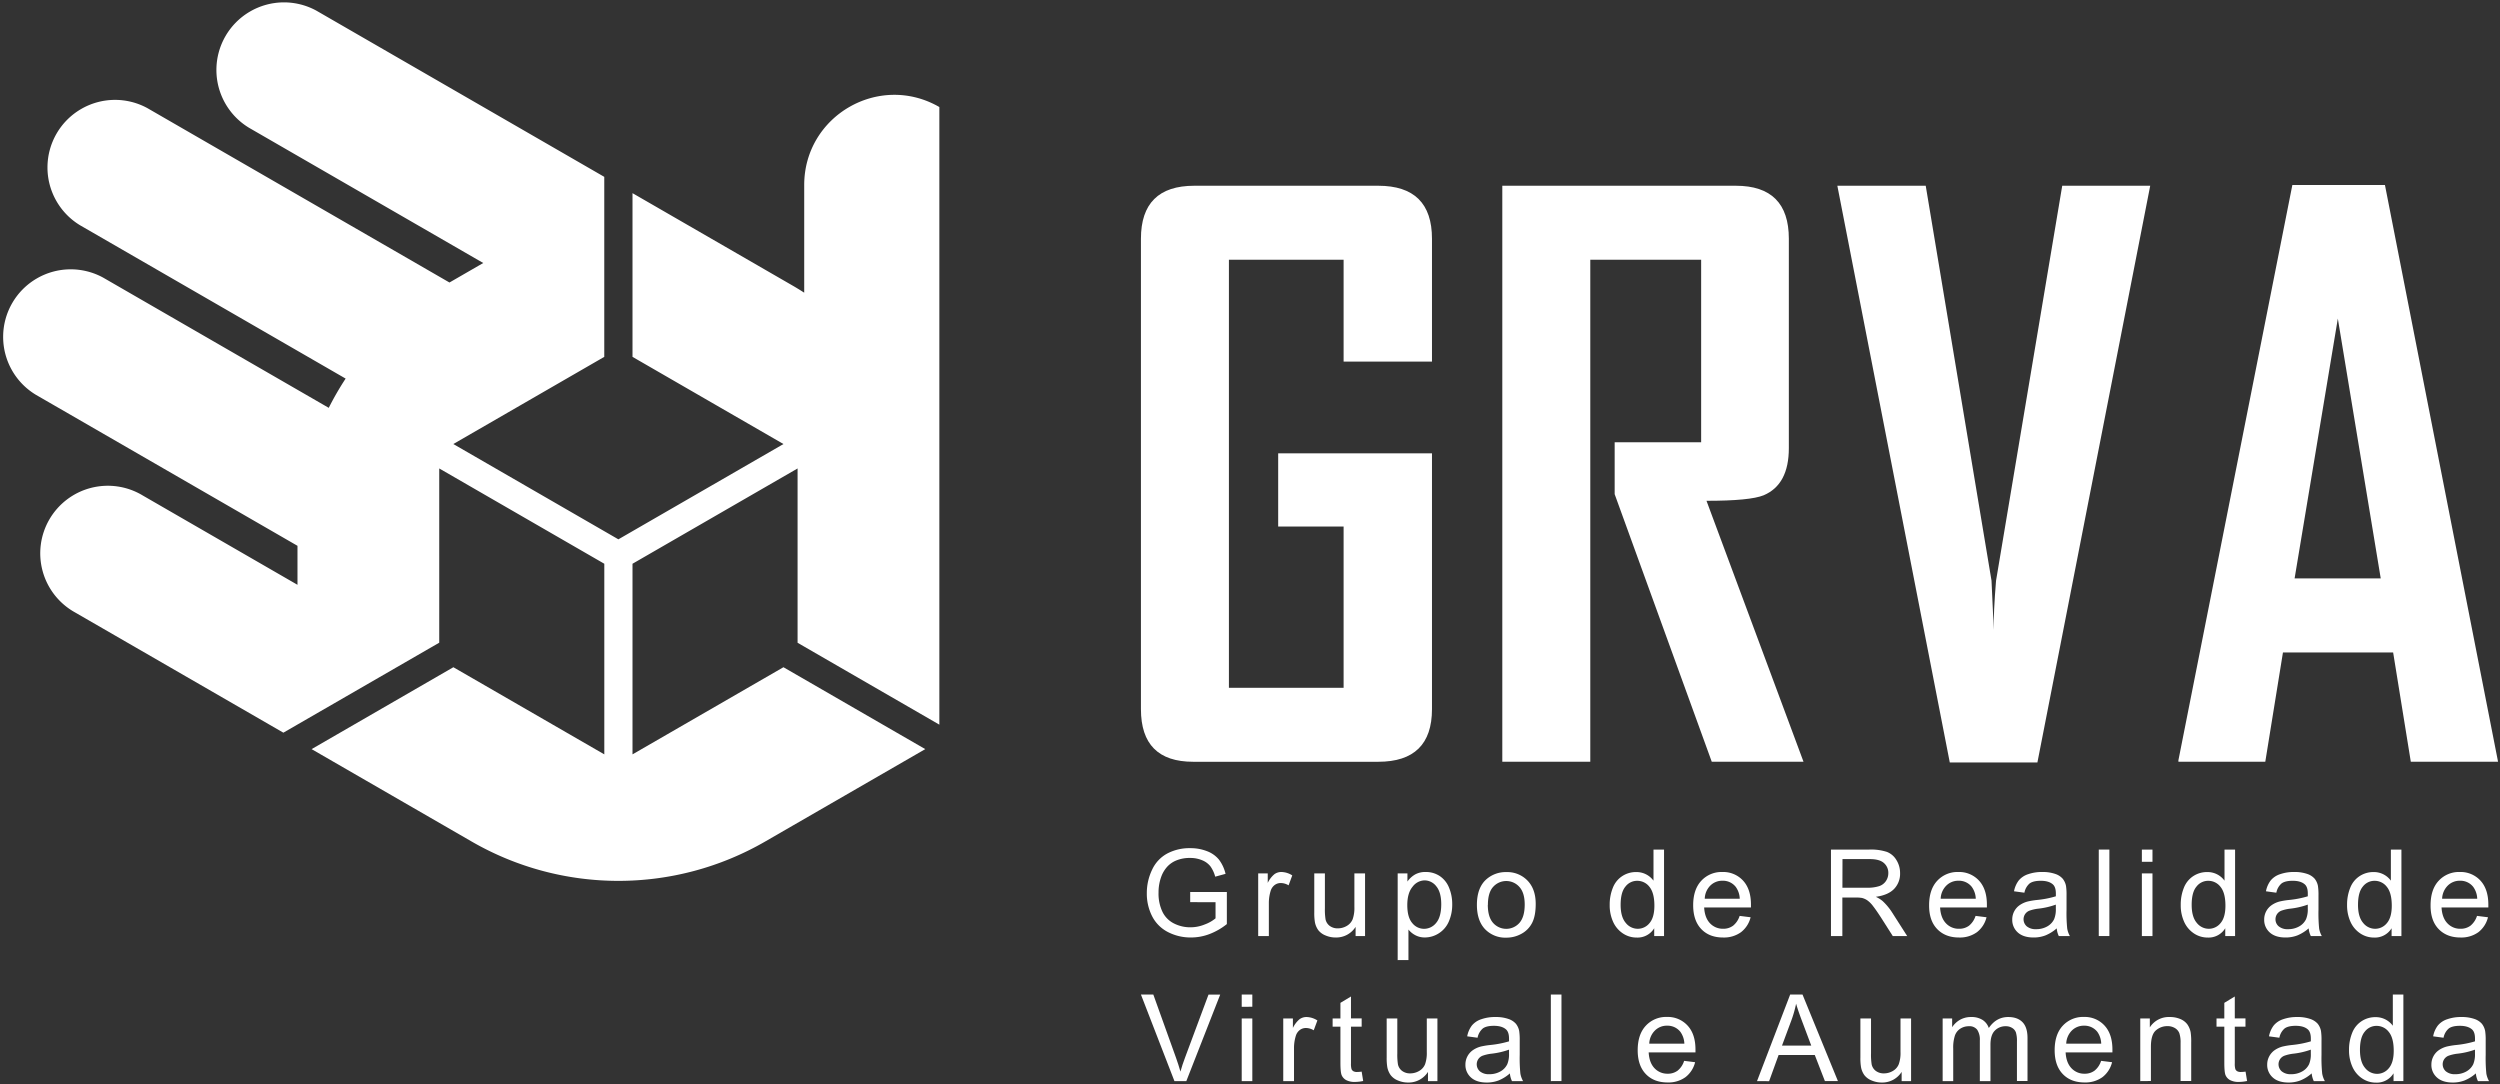 <svg id="Camada_1" data-name="Camada 1" xmlns="http://www.w3.org/2000/svg" viewBox="0 0 1282 556"><rect x="0" y="0" width="1282" height="556" fill="#333333" stroke="none"/><defs><style>.cls-1{fill:#fff;}</style></defs><title>LogoGRVA_secundaria_fundo_escuro_desc</title><path class="cls-1" d="M610.33,462.62v-5.21l18.8,0v16.46A33.37,33.37,0,0,1,620.2,479a26.53,26.53,0,0,1-9.45,1.74,25.26,25.26,0,0,1-11.87-2.8,18.58,18.58,0,0,1-8.07-8.1,25.42,25.42,0,0,1-2.72-11.83A27.45,27.45,0,0,1,590.8,446a17.94,17.94,0,0,1,7.79-8.33,24.36,24.36,0,0,1,11.71-2.73,23.17,23.17,0,0,1,8.7,1.56,14.49,14.49,0,0,1,6.1,4.34,19.39,19.39,0,0,1,3.36,7.27l-5.3,1.45a16.35,16.35,0,0,0-2.48-5.33,10.24,10.24,0,0,0-4.23-3.1,15.53,15.53,0,0,0-6.12-1.17,18,18,0,0,0-7,1.23,13,13,0,0,0-4.74,3.22,15.65,15.65,0,0,0-2.8,4.39,23.24,23.24,0,0,0-1.69,8.93,21.57,21.57,0,0,0,2.05,9.93,13,13,0,0,0,5.94,5.93,18.42,18.42,0,0,0,8.29,1.93,19.43,19.43,0,0,0,7.44-1.47,18.89,18.89,0,0,0,5.51-3.13v-8.26Z"/><path class="cls-1" d="M645.2,480V447.89h4.9v4.86a13.28,13.28,0,0,1,3.47-4.5,6,6,0,0,1,3.5-1.09,10.65,10.65,0,0,1,5.6,1.75L660.79,454a7.81,7.81,0,0,0-4-1.18,5.17,5.17,0,0,0-3.21,1.07,5.85,5.85,0,0,0-2,3,21.07,21.07,0,0,0-.91,6.36V480Z"/><path class="cls-1" d="M695.15,480V475.3a11.77,11.77,0,0,1-10.2,5.45,13.07,13.07,0,0,1-5.31-1.09,8.71,8.71,0,0,1-3.67-2.74,10.35,10.35,0,0,1-1.68-4,27.85,27.85,0,0,1-.33-5.08V447.89h5.45V465.7a32.14,32.14,0,0,0,.33,5.76,5.67,5.67,0,0,0,2.18,3.37,6.74,6.74,0,0,0,4.12,1.23,9,9,0,0,0,4.6-1.26,7.06,7.06,0,0,0,3-3.41,17.33,17.33,0,0,0,.89-6.28V447.89H700V480Z"/><path class="cls-1" d="M716.73,492.34V447.89h5v4.17a12.22,12.22,0,0,1,4-3.67,10.82,10.82,0,0,1,5.35-1.23,12.72,12.72,0,0,1,7.27,2.11,13,13,0,0,1,4.75,6,21.83,21.83,0,0,1,1.6,8.46,21.54,21.54,0,0,1-1.77,8.89,13.36,13.36,0,0,1-5.14,6,13.17,13.17,0,0,1-7.1,2.11,10.2,10.2,0,0,1-4.89-1.15,11,11,0,0,1-3.55-2.91v15.65Zm4.93-28.21q0,6.21,2.51,9.17a7.72,7.72,0,0,0,6.09,3,7.91,7.91,0,0,0,6.22-3.07q2.58-3.07,2.59-9.52c0-4.09-.85-7.16-2.53-9.2a7.61,7.61,0,0,0-6-3.05,7.85,7.85,0,0,0-6.16,3.25Q721.67,457.94,721.66,464.13Z"/><path class="cls-1" d="M757.36,464q0-8.93,5-13.22a14.94,14.94,0,0,1,10.1-3.57,14.38,14.38,0,0,1,10.83,4.34c2.81,2.9,4.22,6.89,4.22,12,0,4.13-.63,7.39-1.87,9.76a13.15,13.15,0,0,1-5.41,5.52,15.8,15.8,0,0,1-7.77,2,14.44,14.44,0,0,1-10.91-4.33Q757.36,472.1,757.36,464Zm5.59,0q0,6.18,2.7,9.25a9,9,0,0,0,13.52,0q2.7-3.09,2.7-9.41c0-4-.91-7-2.71-9a9,9,0,0,0-13.51,0Q763,457.79,763,464Z"/><path class="cls-1" d="M848.28,480v-4a10,10,0,0,1-9,4.78,12.59,12.59,0,0,1-7.06-2.12,14,14,0,0,1-5-5.91,20.47,20.47,0,0,1-1.77-8.73,22.91,22.91,0,0,1,1.61-8.74,12.57,12.57,0,0,1,4.81-6,12.78,12.78,0,0,1,7.17-2.09,10.77,10.77,0,0,1,8.87,4.42V435.66h5.41V480Zm-17.22-16q0,6.17,2.6,9.22a7.83,7.83,0,0,0,6.15,3.06,7.71,7.71,0,0,0,6.07-2.92q2.49-2.93,2.49-8.92,0-6.58-2.54-9.68a7.82,7.82,0,0,0-6.26-3.08,7.5,7.5,0,0,0-6.07,3Q831.06,457.6,831.06,464Z"/><path class="cls-1" d="M892.08,469.67l5.63.7a13.76,13.76,0,0,1-4.93,7.66,14.87,14.87,0,0,1-9.2,2.72q-7.05,0-11.18-4.34t-4.14-12.19q0-8.1,4.18-12.58a14.14,14.14,0,0,1,10.83-4.48,13.78,13.78,0,0,1,10.54,4.38q4.08,4.4,4.08,12.35c0,.33,0,.81,0,1.46h-24c.2,3.52,1.2,6.23,3,8.11a9,9,0,0,0,6.72,2.81,8.3,8.3,0,0,0,5.11-1.57A10.49,10.49,0,0,0,892.08,469.67Zm-17.88-8.8h17.94a10.93,10.93,0,0,0-2.06-6.09,8.32,8.32,0,0,0-6.74-3.14,8.61,8.61,0,0,0-6.31,2.51A9.89,9.89,0,0,0,874.2,460.87Z"/><path class="cls-1" d="M938.92,480V435.66h19.67a26.41,26.41,0,0,1,9,1.19,9.84,9.84,0,0,1,4.92,4.23,12.48,12.48,0,0,1,1.85,6.69,11.16,11.16,0,0,1-3,8q-3.06,3.24-9.45,4.12a14.92,14.92,0,0,1,3.54,2.21,30.12,30.12,0,0,1,4.88,5.9L978,480h-7.39l-5.87-9.23q-2.58-4-4.23-6.11a13.39,13.39,0,0,0-3-3,8.58,8.58,0,0,0-2.68-1.19,17.66,17.66,0,0,0-3.26-.21h-6.81V480Zm5.87-24.78h12.62a19,19,0,0,0,6.29-.83,6.67,6.67,0,0,0,3.45-2.67,7.15,7.15,0,0,0,1.18-4,6.62,6.62,0,0,0-2.28-5.18c-1.53-1.35-3.93-2-7.22-2h-14Z"/><path class="cls-1" d="M1013.07,469.67l5.62.7a13.7,13.7,0,0,1-4.92,7.66,14.9,14.9,0,0,1-9.21,2.72q-7,0-11.18-4.34t-4.13-12.19q0-8.1,4.18-12.58a14.11,14.11,0,0,1,10.83-4.48,13.78,13.78,0,0,1,10.54,4.38q4.08,4.4,4.08,12.35c0,.33,0,.81,0,1.46h-24c.2,3.52,1.2,6.23,3,8.11a8.91,8.91,0,0,0,6.71,2.81,8.33,8.33,0,0,0,5.12-1.57A10.56,10.56,0,0,0,1013.07,469.67Zm-17.89-8.8h18a11,11,0,0,0-2.06-6.09,8.32,8.32,0,0,0-6.75-3.14,8.64,8.64,0,0,0-6.31,2.51A9.94,9.94,0,0,0,995.18,460.87Z"/><path class="cls-1" d="M1054.69,476.06a20.47,20.47,0,0,1-5.83,3.63,16.77,16.77,0,0,1-6,1.06c-3.52,0-6.24-.86-8.14-2.59a8.57,8.57,0,0,1-2.84-6.61,8.88,8.88,0,0,1,3.89-7.44,13.11,13.11,0,0,1,3.92-1.79,37.33,37.33,0,0,1,4.84-.81,49.5,49.5,0,0,0,9.71-1.89c0-.74,0-1.21,0-1.42,0-2.22-.51-3.77-1.54-4.69q-2.09-1.85-6.2-1.84c-2.57,0-4.45.45-5.68,1.34a8.27,8.27,0,0,0-2.7,4.77l-5.33-.73a13.17,13.17,0,0,1,2.39-5.52,10.42,10.42,0,0,1,4.81-3.23,21.16,21.16,0,0,1,7.3-1.14,19.38,19.38,0,0,1,6.68,1,8.73,8.73,0,0,1,3.78,2.44,8.56,8.56,0,0,1,1.7,3.7,30.91,30.91,0,0,1,.27,5v7.26a77.3,77.3,0,0,0,.35,9.61,11.92,11.92,0,0,0,1.38,3.86h-5.69A11.4,11.4,0,0,1,1054.69,476.06Zm-.46-12.17a39.38,39.38,0,0,1-8.89,2.06,20.21,20.21,0,0,0-4.76,1.09,4.75,4.75,0,0,0-2.14,1.77,4.81,4.81,0,0,0,.89,6.22,7.09,7.09,0,0,0,4.83,1.45,11.26,11.26,0,0,0,5.6-1.38,8.48,8.48,0,0,0,3.6-3.76,13.31,13.31,0,0,0,.87-5.45Z"/><path class="cls-1" d="M1076.25,480V435.66h5.44V480Z"/><path class="cls-1" d="M1098.35,441.92v-6.26h5.44v6.26Zm0,38.1V447.89h5.44V480Z"/><path class="cls-1" d="M1141.11,480v-4a10,10,0,0,1-9,4.78,12.61,12.61,0,0,1-7.06-2.12,14,14,0,0,1-5-5.91,20.32,20.32,0,0,1-1.77-8.73,22.9,22.9,0,0,1,1.6-8.74,12.63,12.63,0,0,1,4.81-6,12.81,12.81,0,0,1,7.17-2.09,10.74,10.74,0,0,1,8.87,4.42V435.66h5.42V480Zm-17.22-16q0,6.17,2.6,9.22a7.83,7.83,0,0,0,6.15,3.06,7.71,7.71,0,0,0,6.07-2.92q2.49-2.93,2.49-8.92,0-6.58-2.54-9.68a7.82,7.82,0,0,0-6.26-3.08,7.52,7.52,0,0,0-6.07,3C1124.71,456.61,1123.89,459.73,1123.89,464Z"/><path class="cls-1" d="M1183.88,476.06a20.57,20.57,0,0,1-5.82,3.63,16.77,16.77,0,0,1-6,1.06q-5.29,0-8.14-2.59a8.53,8.53,0,0,1-2.84-6.61,8.88,8.88,0,0,1,3.89-7.44,12.94,12.94,0,0,1,3.91-1.79,37.33,37.33,0,0,1,4.84-.81,49.79,49.79,0,0,0,9.72-1.89c0-.74,0-1.21,0-1.42,0-2.22-.51-3.77-1.54-4.69q-2.1-1.85-6.21-1.84-3.84,0-5.67,1.34a8.22,8.22,0,0,0-2.71,4.77l-5.33-.73a13.3,13.3,0,0,1,2.4-5.52,10.37,10.37,0,0,1,4.81-3.23,21.1,21.1,0,0,1,7.29-1.14,19.48,19.48,0,0,1,6.69,1,8.79,8.79,0,0,1,3.78,2.44,8.55,8.55,0,0,1,1.69,3.7,30.57,30.57,0,0,1,.28,5v7.26a78.12,78.12,0,0,0,.34,9.61,11.92,11.92,0,0,0,1.38,3.86H1185A11.4,11.4,0,0,1,1183.88,476.06Zm-.45-12.17a39.5,39.5,0,0,1-8.9,2.06,20.09,20.09,0,0,0-4.75,1.09,4.78,4.78,0,0,0-2.15,1.77,4.7,4.7,0,0,0-.76,2.59,4.65,4.65,0,0,0,1.66,3.63,7,7,0,0,0,4.82,1.45,11.2,11.2,0,0,0,5.6-1.38,8.48,8.48,0,0,0,3.6-3.76,13.28,13.28,0,0,0,.88-5.45Z"/><path class="cls-1" d="M1226.41,480v-4a10,10,0,0,1-9,4.78,12.59,12.59,0,0,1-7.06-2.12,14,14,0,0,1-5-5.91,20.47,20.47,0,0,1-1.77-8.73,22.91,22.91,0,0,1,1.61-8.74,12.57,12.57,0,0,1,4.81-6,12.78,12.78,0,0,1,7.17-2.09,10.77,10.77,0,0,1,8.87,4.42V435.66h5.41V480Zm-17.22-16q0,6.17,2.6,9.22a7.83,7.83,0,0,0,6.15,3.06,7.71,7.71,0,0,0,6.07-2.92q2.49-2.93,2.49-8.92,0-6.58-2.54-9.68a7.82,7.82,0,0,0-6.26-3.08,7.5,7.5,0,0,0-6.07,3Q1209.19,457.6,1209.19,464Z"/><path class="cls-1" d="M1270.21,469.67l5.63.7a13.76,13.76,0,0,1-4.93,7.66,14.9,14.9,0,0,1-9.21,2.72q-7,0-11.18-4.34t-4.12-12.19c0-5.4,1.38-9.59,4.17-12.58a14.11,14.11,0,0,1,10.83-4.48,13.78,13.78,0,0,1,10.54,4.38q4.08,4.4,4.08,12.35c0,.33,0,.81,0,1.46h-24c.2,3.52,1.2,6.23,3,8.11a8.91,8.91,0,0,0,6.71,2.81,8.33,8.33,0,0,0,5.12-1.57A10.56,10.56,0,0,0,1270.21,469.67Zm-17.89-8.8h18a10.93,10.93,0,0,0-2.06-6.09,8.32,8.32,0,0,0-6.75-3.14,8.64,8.64,0,0,0-6.31,2.51A10,10,0,0,0,1252.32,460.87Z"/><path class="cls-1" d="M602.25,554.39,585.07,510h6.35L603,542.26q1.38,3.87,2.33,7.26,1-3.63,2.39-7.26l12-32.23h6l-17.37,44.36Z"/><path class="cls-1" d="M636.75,516.29V510h5.44v6.26Zm0,38.1V522.26h5.44v32.13Z"/><path class="cls-1" d="M658.05,554.39V522.26H663v4.87a13.11,13.11,0,0,1,3.46-4.51,6,6,0,0,1,3.5-1.09,10.64,10.64,0,0,1,5.6,1.76l-1.88,5.05a7.75,7.75,0,0,0-4-1.18,5.16,5.16,0,0,0-3.2,1.07,5.87,5.87,0,0,0-2,3,21.11,21.11,0,0,0-.91,6.36v16.82Z"/><path class="cls-1" d="M698.26,549.52l.78,4.81a20.22,20.22,0,0,1-4.11.48,9.27,9.27,0,0,1-4.6-.93,5.3,5.3,0,0,1-2.3-2.47q-.66-1.53-.66-6.43V526.49h-4v-4.23h4v-8l5.41-3.26v11.23h5.48v4.23h-5.48v18.8a9.47,9.47,0,0,0,.29,3,2.34,2.34,0,0,0,.94,1.06,3.63,3.63,0,0,0,1.86.39A18,18,0,0,0,698.26,549.52Z"/><path class="cls-1" d="M732.27,554.39v-4.72a11.74,11.74,0,0,1-10.2,5.45,13.14,13.14,0,0,1-5.31-1.09,8.64,8.64,0,0,1-3.65-2.74,10.36,10.36,0,0,1-1.69-4,27.85,27.85,0,0,1-.33-5.08V522.26h5.45v17.82a32.09,32.09,0,0,0,.33,5.75,5.64,5.64,0,0,0,2.18,3.37,6.73,6.73,0,0,0,4.11,1.23,9,9,0,0,0,4.61-1.26,7.06,7.06,0,0,0,3-3.41,17.33,17.33,0,0,0,.89-6.28V522.26h5.45v32.13Z"/><path class="cls-1" d="M774.27,550.43a20.08,20.08,0,0,1-5.82,3.63,16.77,16.77,0,0,1-6,1.06q-5.3,0-8.14-2.59a8.53,8.53,0,0,1-2.84-6.61,8.94,8.94,0,0,1,3.88-7.44,13.06,13.06,0,0,1,3.93-1.79,38.83,38.83,0,0,1,4.84-.81,50.58,50.58,0,0,0,9.71-1.88c0-.75,0-1.22,0-1.43,0-2.22-.52-3.77-1.55-4.69-1.38-1.22-3.45-1.84-6.2-1.84q-3.84,0-5.67,1.34a8.28,8.28,0,0,0-2.71,4.77l-5.32-.72a13,13,0,0,1,2.39-5.53,10.42,10.42,0,0,1,4.81-3.23,21.1,21.1,0,0,1,7.29-1.14,19.38,19.38,0,0,1,6.68,1,8.77,8.77,0,0,1,3.79,2.44,8.56,8.56,0,0,1,1.7,3.7,31,31,0,0,1,.27,5v7.25a78.12,78.12,0,0,0,.34,9.61,12.4,12.4,0,0,0,1.38,3.86h-5.69A11.62,11.62,0,0,1,774.27,550.43Zm-.45-12.17a39.5,39.5,0,0,1-8.9,2.06,20.61,20.61,0,0,0-4.75,1.09,4.7,4.7,0,0,0-2.14,1.77,4.82,4.82,0,0,0,.88,6.22,7.09,7.09,0,0,0,4.83,1.45,11.2,11.2,0,0,0,5.6-1.38,8.37,8.37,0,0,0,3.6-3.76,13.12,13.12,0,0,0,.88-5.45Z"/><path class="cls-1" d="M795.27,554.39V510h5.45v44.36Z"/><path class="cls-1" d="M863.62,544l5.63.7a13.76,13.76,0,0,1-4.93,7.66,14.85,14.85,0,0,1-9.2,2.72q-7.05,0-11.18-4.34t-4.13-12.19q0-8.1,4.18-12.58a14.11,14.11,0,0,1,10.83-4.48,13.75,13.75,0,0,1,10.53,4.38q4.1,4.4,4.09,12.35c0,.33,0,.81,0,1.46h-24q.3,5.29,3,8.11a9,9,0,0,0,6.72,2.81,8.33,8.33,0,0,0,5.12-1.57A10.38,10.38,0,0,0,863.62,544Zm-17.88-8.8h18a11,11,0,0,0-2.06-6.09,8.37,8.37,0,0,0-6.75-3.14,8.63,8.63,0,0,0-6.31,2.51A9.91,9.91,0,0,0,845.74,535.24Z"/><path class="cls-1" d="M901,554.39,918,510h6.33l18.15,44.36H935.8L930.62,541H912.07l-4.87,13.43Zm12.81-18.21h15l-4.62-12.29q-2.13-5.6-3.15-9.2a58.23,58.23,0,0,1-2.39,8.47Z"/><path class="cls-1" d="M975.16,554.39v-4.72A11.74,11.74,0,0,1,965,555.12a13.07,13.07,0,0,1-5.31-1.09,8.71,8.71,0,0,1-3.67-2.74,10.2,10.2,0,0,1-1.68-4,27.85,27.85,0,0,1-.33-5.08V522.26h5.45v17.82a32.09,32.09,0,0,0,.33,5.75,5.64,5.64,0,0,0,2.18,3.37,6.73,6.73,0,0,0,4.11,1.23,8.92,8.92,0,0,0,4.6-1.26,7,7,0,0,0,3-3.41,17.08,17.08,0,0,0,.9-6.28V522.26H980v32.13Z"/><path class="cls-1" d="M996.19,554.39V522.26h4.87v4.5a11.63,11.63,0,0,1,4-3.79,11.28,11.28,0,0,1,5.72-1.44,10.59,10.59,0,0,1,5.86,1.48,8,8,0,0,1,3.22,4.15q3.81-5.62,9.93-5.63,4.77,0,7.35,2.64t2.57,8.17v22h-5.42V534.15a15,15,0,0,0-.53-4.71,4.49,4.49,0,0,0-1.92-2.31,6,6,0,0,0-3.27-.88,7.6,7.6,0,0,0-5.62,2.25c-1.5,1.51-2.24,3.91-2.24,7.22v18.67h-5.45V533.51a9.14,9.14,0,0,0-1.34-5.44,5,5,0,0,0-4.35-1.82,8,8,0,0,0-4.26,1.21,6.91,6.91,0,0,0-2.82,3.54,19.78,19.78,0,0,0-.88,6.72v16.67Z"/><path class="cls-1" d="M1077.44,544l5.63.7a13.76,13.76,0,0,1-4.93,7.66,14.89,14.89,0,0,1-9.2,2.72q-7.05,0-11.18-4.34t-4.13-12.19q0-8.1,4.17-12.58a14.14,14.14,0,0,1,10.84-4.48,13.75,13.75,0,0,1,10.53,4.38q4.08,4.4,4.08,12.35c0,.33,0,.81,0,1.46h-24q.3,5.29,3,8.11a8.92,8.92,0,0,0,6.72,2.81,8.3,8.3,0,0,0,5.11-1.57A10.39,10.39,0,0,0,1077.44,544Zm-17.88-8.8h17.94a10.93,10.93,0,0,0-2-6.09,8.38,8.38,0,0,0-6.75-3.14,8.66,8.66,0,0,0-6.32,2.51A10,10,0,0,0,1059.56,535.24Z"/><path class="cls-1" d="M1097.53,554.39V522.26h4.9v4.57a11.54,11.54,0,0,1,10.23-5.3,13.49,13.49,0,0,1,5.34,1,8.56,8.56,0,0,1,3.65,2.74,10.57,10.57,0,0,1,1.7,4,31.4,31.4,0,0,1,.3,5.29v19.76h-5.45V534.84a14.74,14.74,0,0,0-.63-5,5.31,5.31,0,0,0-2.26-2.64,7.21,7.21,0,0,0-3.8-1,8.81,8.81,0,0,0-6,2.21q-2.52,2.2-2.52,8.38v17.55Z"/><path class="cls-1" d="M1151.52,549.52l.79,4.81a20.47,20.47,0,0,1-4.12.48,9.27,9.27,0,0,1-4.6-.93,5.25,5.25,0,0,1-2.3-2.47c-.45-1-.66-3.16-.66-6.43V526.49h-4v-4.23h4v-8L1146,511v11.23h5.48v4.23H1146v18.8a9.47,9.47,0,0,0,.29,3,2.29,2.29,0,0,0,.94,1.06,3.63,3.63,0,0,0,1.86.39A17.82,17.82,0,0,0,1151.52,549.52Z"/><path class="cls-1" d="M1185.44,550.43a20.25,20.25,0,0,1-5.83,3.63,16.72,16.72,0,0,1-6,1.06c-3.53,0-6.25-.86-8.14-2.59a8.54,8.54,0,0,1-2.85-6.61,9,9,0,0,1,3.89-7.44,13.11,13.11,0,0,1,3.92-1.79,38.83,38.83,0,0,1,4.84-.81A50.89,50.89,0,0,0,1185,534c0-.75,0-1.22,0-1.43,0-2.22-.52-3.77-1.55-4.69-1.39-1.22-3.46-1.84-6.21-1.84-2.55,0-4.45.45-5.67,1.34a8.28,8.28,0,0,0-2.71,4.77l-5.32-.72a13.16,13.16,0,0,1,2.39-5.53,10.42,10.42,0,0,1,4.81-3.23,21.14,21.14,0,0,1,7.29-1.14,19.4,19.4,0,0,1,6.69,1,8.83,8.83,0,0,1,3.79,2.44,8.55,8.55,0,0,1,1.69,3.7,31,31,0,0,1,.27,5v7.25a77.3,77.3,0,0,0,.35,9.61,12.13,12.13,0,0,0,1.37,3.86h-5.68A11.4,11.4,0,0,1,1185.44,550.43Zm-.45-12.17a39.77,39.77,0,0,1-8.9,2.06,20.61,20.61,0,0,0-4.75,1.09,4.73,4.73,0,0,0-2.15,1.77,4.81,4.81,0,0,0,.89,6.22,7.09,7.09,0,0,0,4.83,1.45,11.17,11.17,0,0,0,5.59-1.38,8.37,8.37,0,0,0,3.6-3.76,13.1,13.1,0,0,0,.89-5.45Z"/><path class="cls-1" d="M1227.41,554.39v-4a10,10,0,0,1-9,4.78,12.59,12.59,0,0,1-7.06-2.12,14,14,0,0,1-5-5.91,20.47,20.47,0,0,1-1.77-8.73,22.82,22.82,0,0,1,1.61-8.73,12.55,12.55,0,0,1,4.81-6,12.78,12.78,0,0,1,7.17-2.09,10.77,10.77,0,0,1,8.87,4.42V510h5.41v44.36Zm-17.22-16c0,4.11.87,7.19,2.6,9.22a7.83,7.83,0,0,0,6.15,3.06,7.71,7.71,0,0,0,6.07-2.92q2.49-2.93,2.49-8.91,0-6.6-2.54-9.68a7.8,7.8,0,0,0-6.26-3.09,7.53,7.53,0,0,0-6.07,3Q1210.19,532,1210.19,538.36Z"/><path class="cls-1" d="M1269.62,550.43a20.34,20.34,0,0,1-5.82,3.63,16.77,16.77,0,0,1-6,1.06q-5.3,0-8.14-2.59a8.53,8.53,0,0,1-2.84-6.61,8.94,8.94,0,0,1,3.88-7.44,13.11,13.11,0,0,1,3.92-1.79,39.17,39.17,0,0,1,4.84-.81,50.72,50.72,0,0,0,9.72-1.88c0-.75,0-1.22,0-1.43,0-2.22-.52-3.77-1.54-4.69-1.4-1.22-3.47-1.84-6.21-1.84q-3.84,0-5.67,1.34a8.22,8.22,0,0,0-2.71,4.77l-5.33-.72a13,13,0,0,1,2.4-5.53,10.37,10.37,0,0,1,4.81-3.23,21.06,21.06,0,0,1,7.29-1.14,19.48,19.48,0,0,1,6.69,1,8.79,8.79,0,0,1,3.78,2.44,8.55,8.55,0,0,1,1.69,3.7,30.63,30.63,0,0,1,.28,5v7.25a78.12,78.12,0,0,0,.34,9.61,11.92,11.92,0,0,0,1.38,3.86h-5.69A11.4,11.4,0,0,1,1269.62,550.43Zm-.45-12.17a39.5,39.5,0,0,1-8.9,2.06,20.61,20.61,0,0,0-4.75,1.09,4.78,4.78,0,0,0-2.15,1.77,4.81,4.81,0,0,0,.89,6.22,7.09,7.09,0,0,0,4.83,1.45,11.2,11.2,0,0,0,5.6-1.38,8.48,8.48,0,0,0,3.6-3.76,13.28,13.28,0,0,0,.88-5.45Z"/><path class="cls-1" d="M734.32,363.64q0,27-27.58,27H611.87q-26.8,0-26.8-27V122.43q0-27.18,27.38-27.18h94.29q27.59,0,27.58,27.18v63H689V133.18H630.19V352.69H689V270H655.45V232.46h78.87Z"/><path class="cls-1" d="M924.84,390.62H877.79L828,253.41V226.8h44.35V133.18H815.5V390.62H770.38V95.25H890.13q27.18,0,27.19,27.18V229.82q0,18.69-12.92,24.16-6.95,2.84-29.31,2.83Z"/><path class="cls-1" d="M1102.63,95.25,1044.78,391H999.85L942.19,95.25h45.32l33.74,202.52q.39,8.67,1.16,25.29-.2-8.69,1.16-25.29l33.94-202.52Z"/><path class="cls-1" d="M1281,390.62h-44.74l-9.06-56.05h-56.5l-9.06,56.05h-44.55v-.75l58.43-295H1223Zm-60.16-94-22-133.25-22.17,133.25Z"/><path class="cls-1" d="M401.75,342.15l-77.4,44.69V289.09L409,240.22v89.39l72.7,42V54.89c-30.8-17.79-69.3,4.44-69.3,40v55.2c-1.94-1.25-3.92-2.47-5.93-3.63L335.18,105.3l-10.83-6.25V183l77.41,44.7-84.65,48.87-84.65-48.87L309.87,183V90.69L162.36,5.53a34.65,34.65,0,0,0-34.65,60l120.1,69.34-17.32,10L75.73,55.53a34.65,34.65,0,0,0-34.65,60l136.16,78.61a152,152,0,0,0-8.66,15L53,142.42a34.65,34.65,0,0,0-34.65,60l134.2,77.47v20l-79.34-45.8a34.65,34.65,0,1,0-34.65,60l106.75,61.63,79.93-46.15V240.22l84.65,48.87v97.75l-77.4-44.69-72.7,42,10.82,6.25h0l71.28,41.15a150.46,150.46,0,0,0,150.47,0l82.11-47.4Z"/></svg>